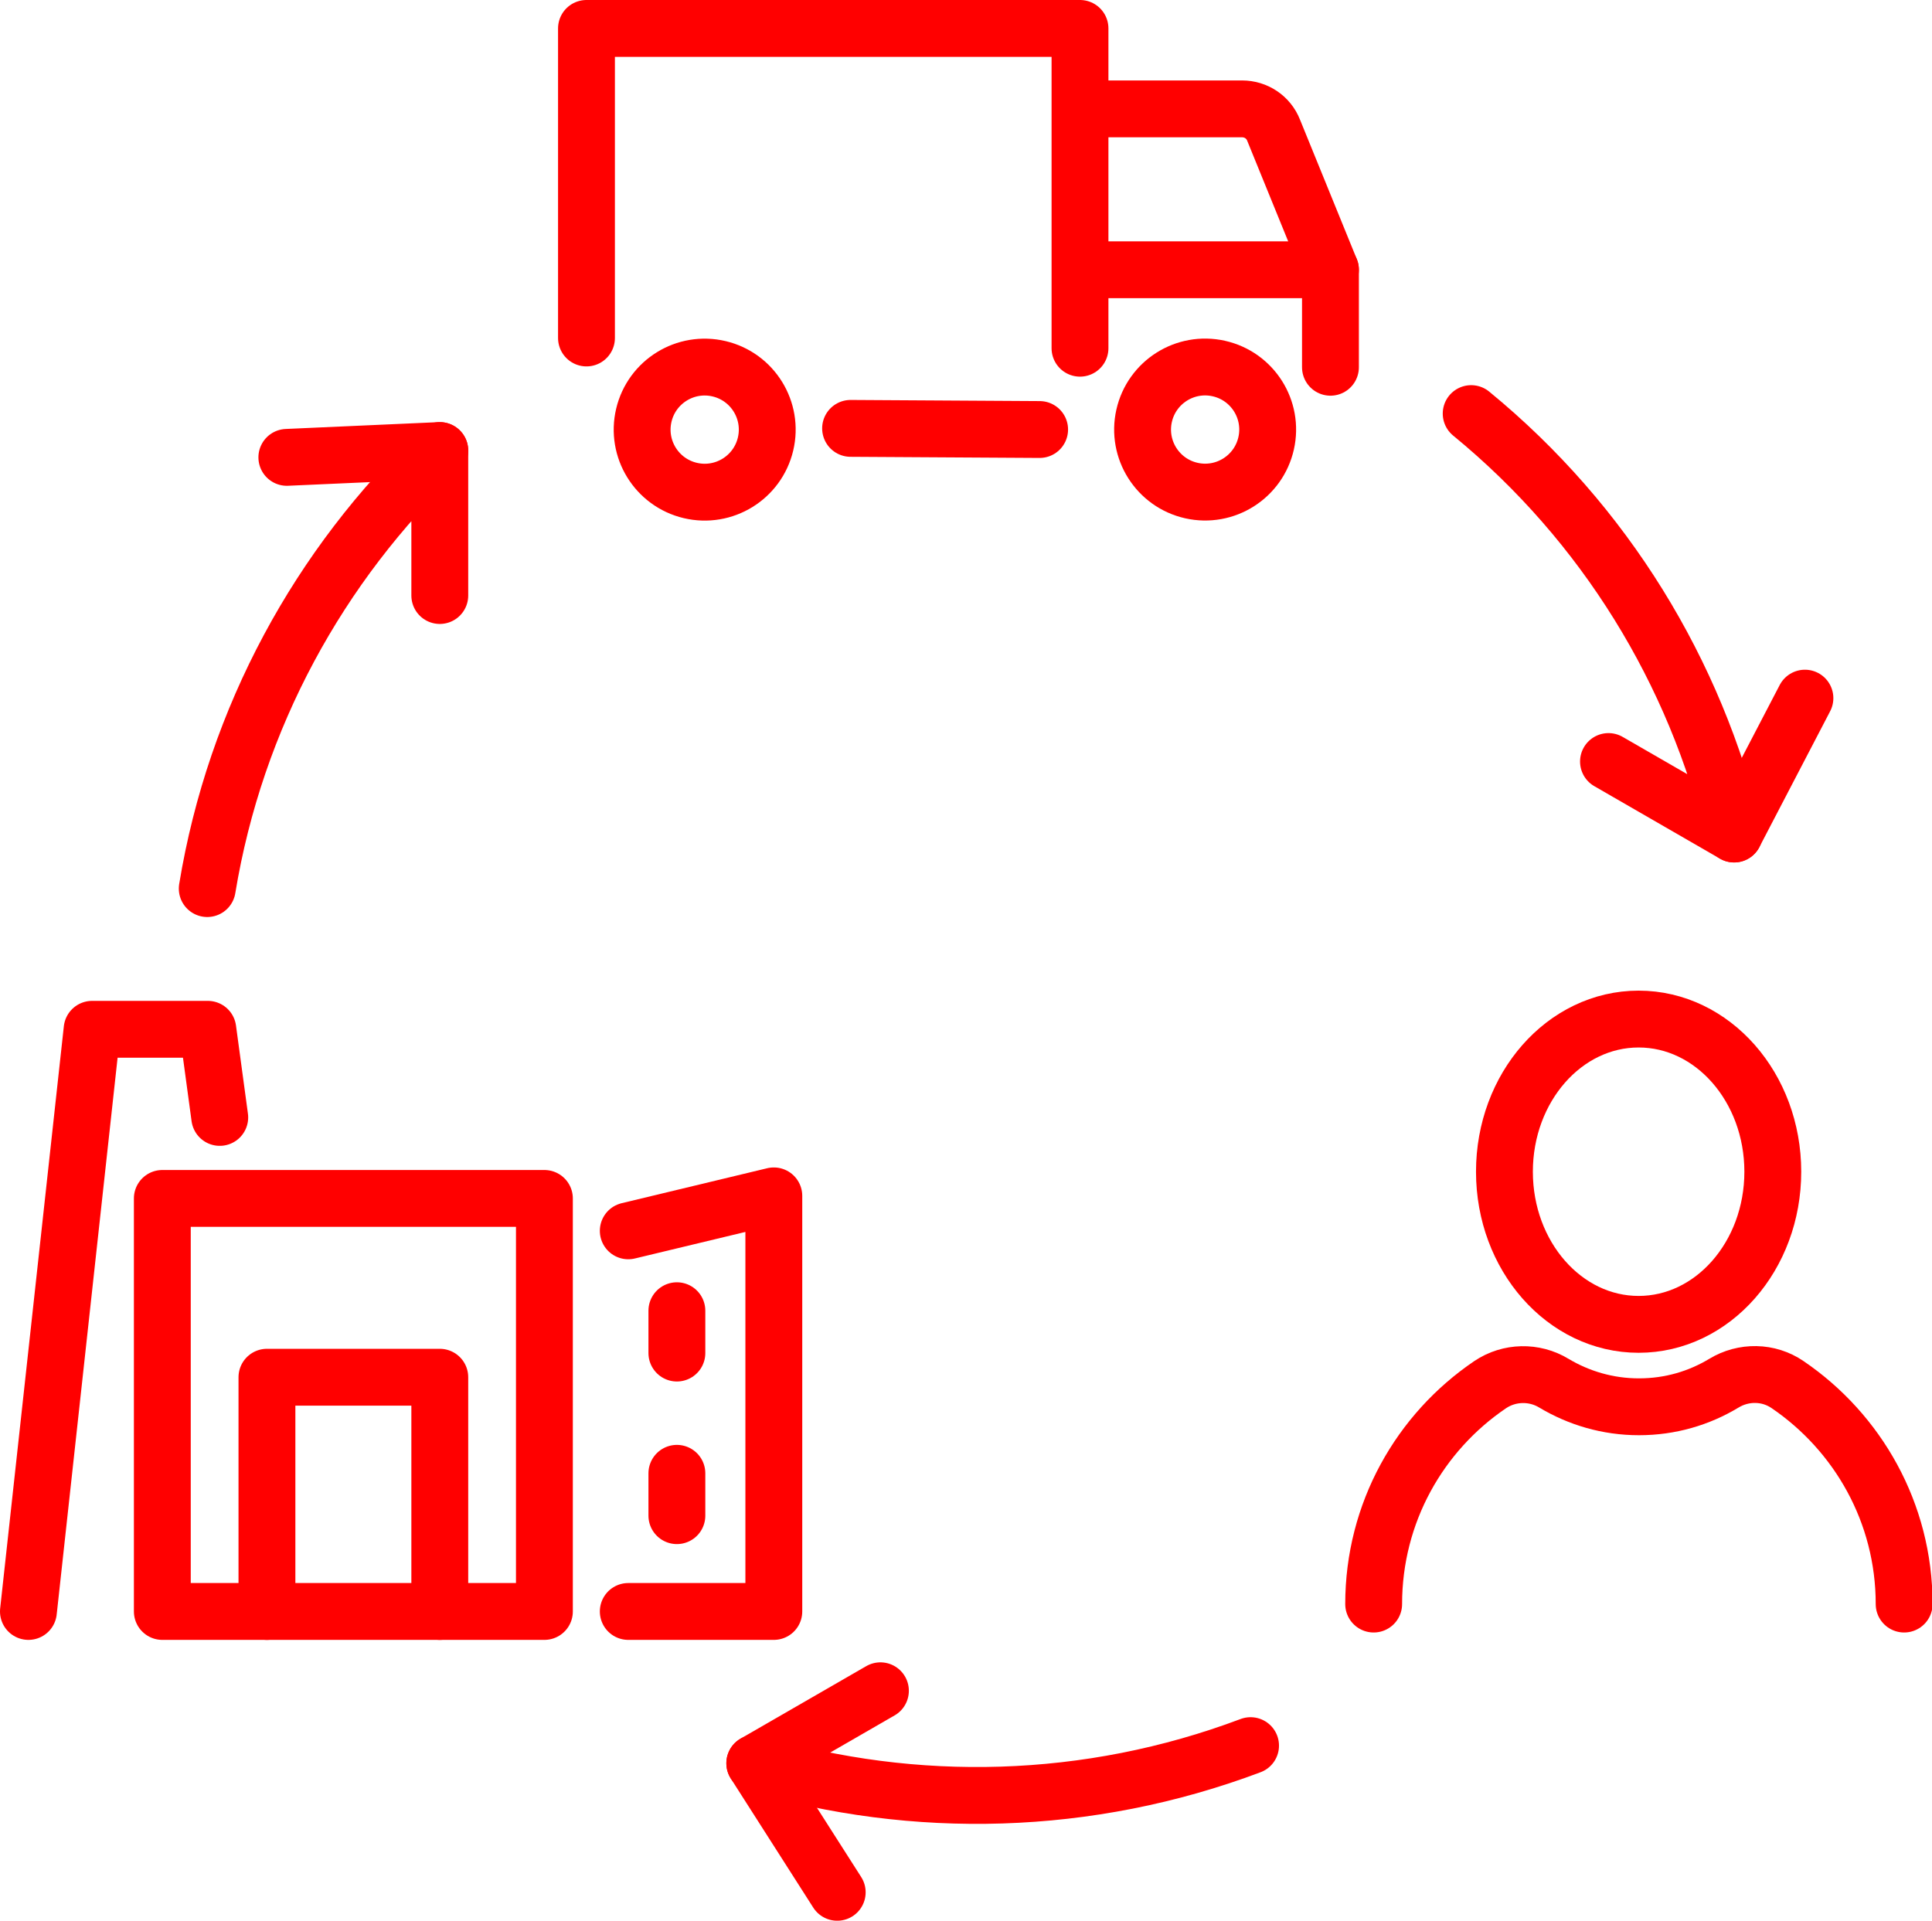 <svg xmlns="http://www.w3.org/2000/svg" id="Layer_2" data-name="Layer 2" width="67.96" height="67.57" viewBox="0 0 67.96 67.57"><defs><style>      .cls-1 {        fill: none;        stroke: red;        stroke-linecap: round;        stroke-linejoin: round;        stroke-width: 2px;      }    </style></defs><g id="_&#xD1;&#xEB;&#xEE;&#xE9;_2" data-name="&#xD1;&#xEB;&#xEE;&#xE9; 2"><g><g><rect class="cls-1" x="5.71" y="42.16" width="13.44" height="14.53"></rect><polyline class="cls-1" points="1 56.69 3.24 36.21 7.31 36.21 7.73 39.31"></polyline><polyline class="cls-1" points="9.39 56.69 9.39 48.45 15.47 48.45 15.47 56.69"></polyline><g><polyline class="cls-1" points="22.1 43.3 27.22 42.07 27.22 56.69 22.1 56.69"></polyline><line class="cls-1" x1="23.81" y1="46.11" x2="23.81" y2="47.6"></line><line class="cls-1" x1="23.81" y1="51.83" x2="23.81" y2="53.32"></line></g></g><g><polyline class="cls-1" points="37.99 12.25 37.99 1 20.63 1 20.63 11.89"></polyline><line class="cls-1" x1="29.92" y1="15.07" x2="36.57" y2="15.11"></line><path class="cls-1" d="m38.02,3.83h5.67c.49,0,.93.29,1.11.75l2,4.91v3.43"></path><circle class="cls-1" cx="42.4" cy="15.12" r="2.2" transform="translate(18.32 53.15) rotate(-77.3)"></circle><circle class="cls-1" cx="24.79" cy="15.12" r="2.2" transform="translate(4.36 35.75) rotate(-76.67)"></circle><line class="cls-1" x1="46.8" y1="9.49" x2="38.02" y2="9.49"></line></g><g><ellipse class="cls-1" cx="57.64" cy="41.22" rx="4.72" ry="5.37"></ellipse><path class="cls-1" d="m48.32,56.43c0-3.21,1.62-6.04,4.1-7.72.67-.45,1.55-.47,2.24-.05.87.52,1.89.83,2.99.83s2.11-.3,2.99-.83c.69-.42,1.57-.41,2.24.05,2.47,1.68,4.1,4.51,4.1,7.72"></path></g><g><path class="cls-1" d="m7.29,31.26c.99-6.02,3.95-11.39,8.18-15.41v5.1"></path><line class="cls-1" x1="15.47" y1="15.85" x2="10.09" y2="16.09"></line></g><g><path class="cls-1" d="m51.75,14.55c4.72,3.87,7.89,9.11,9.25,14.79l-4.42-2.55"></path><line class="cls-1" x1="61" y1="29.34" x2="63.49" y2="24.56"></line></g><g><path class="cls-1" d="m43.99,61.41c-5.71,2.15-11.83,2.28-17.44.62l4.42-2.55"></path><line class="cls-1" x1="26.55" y1="62.03" x2="29.45" y2="66.57"></line></g></g></g></svg>